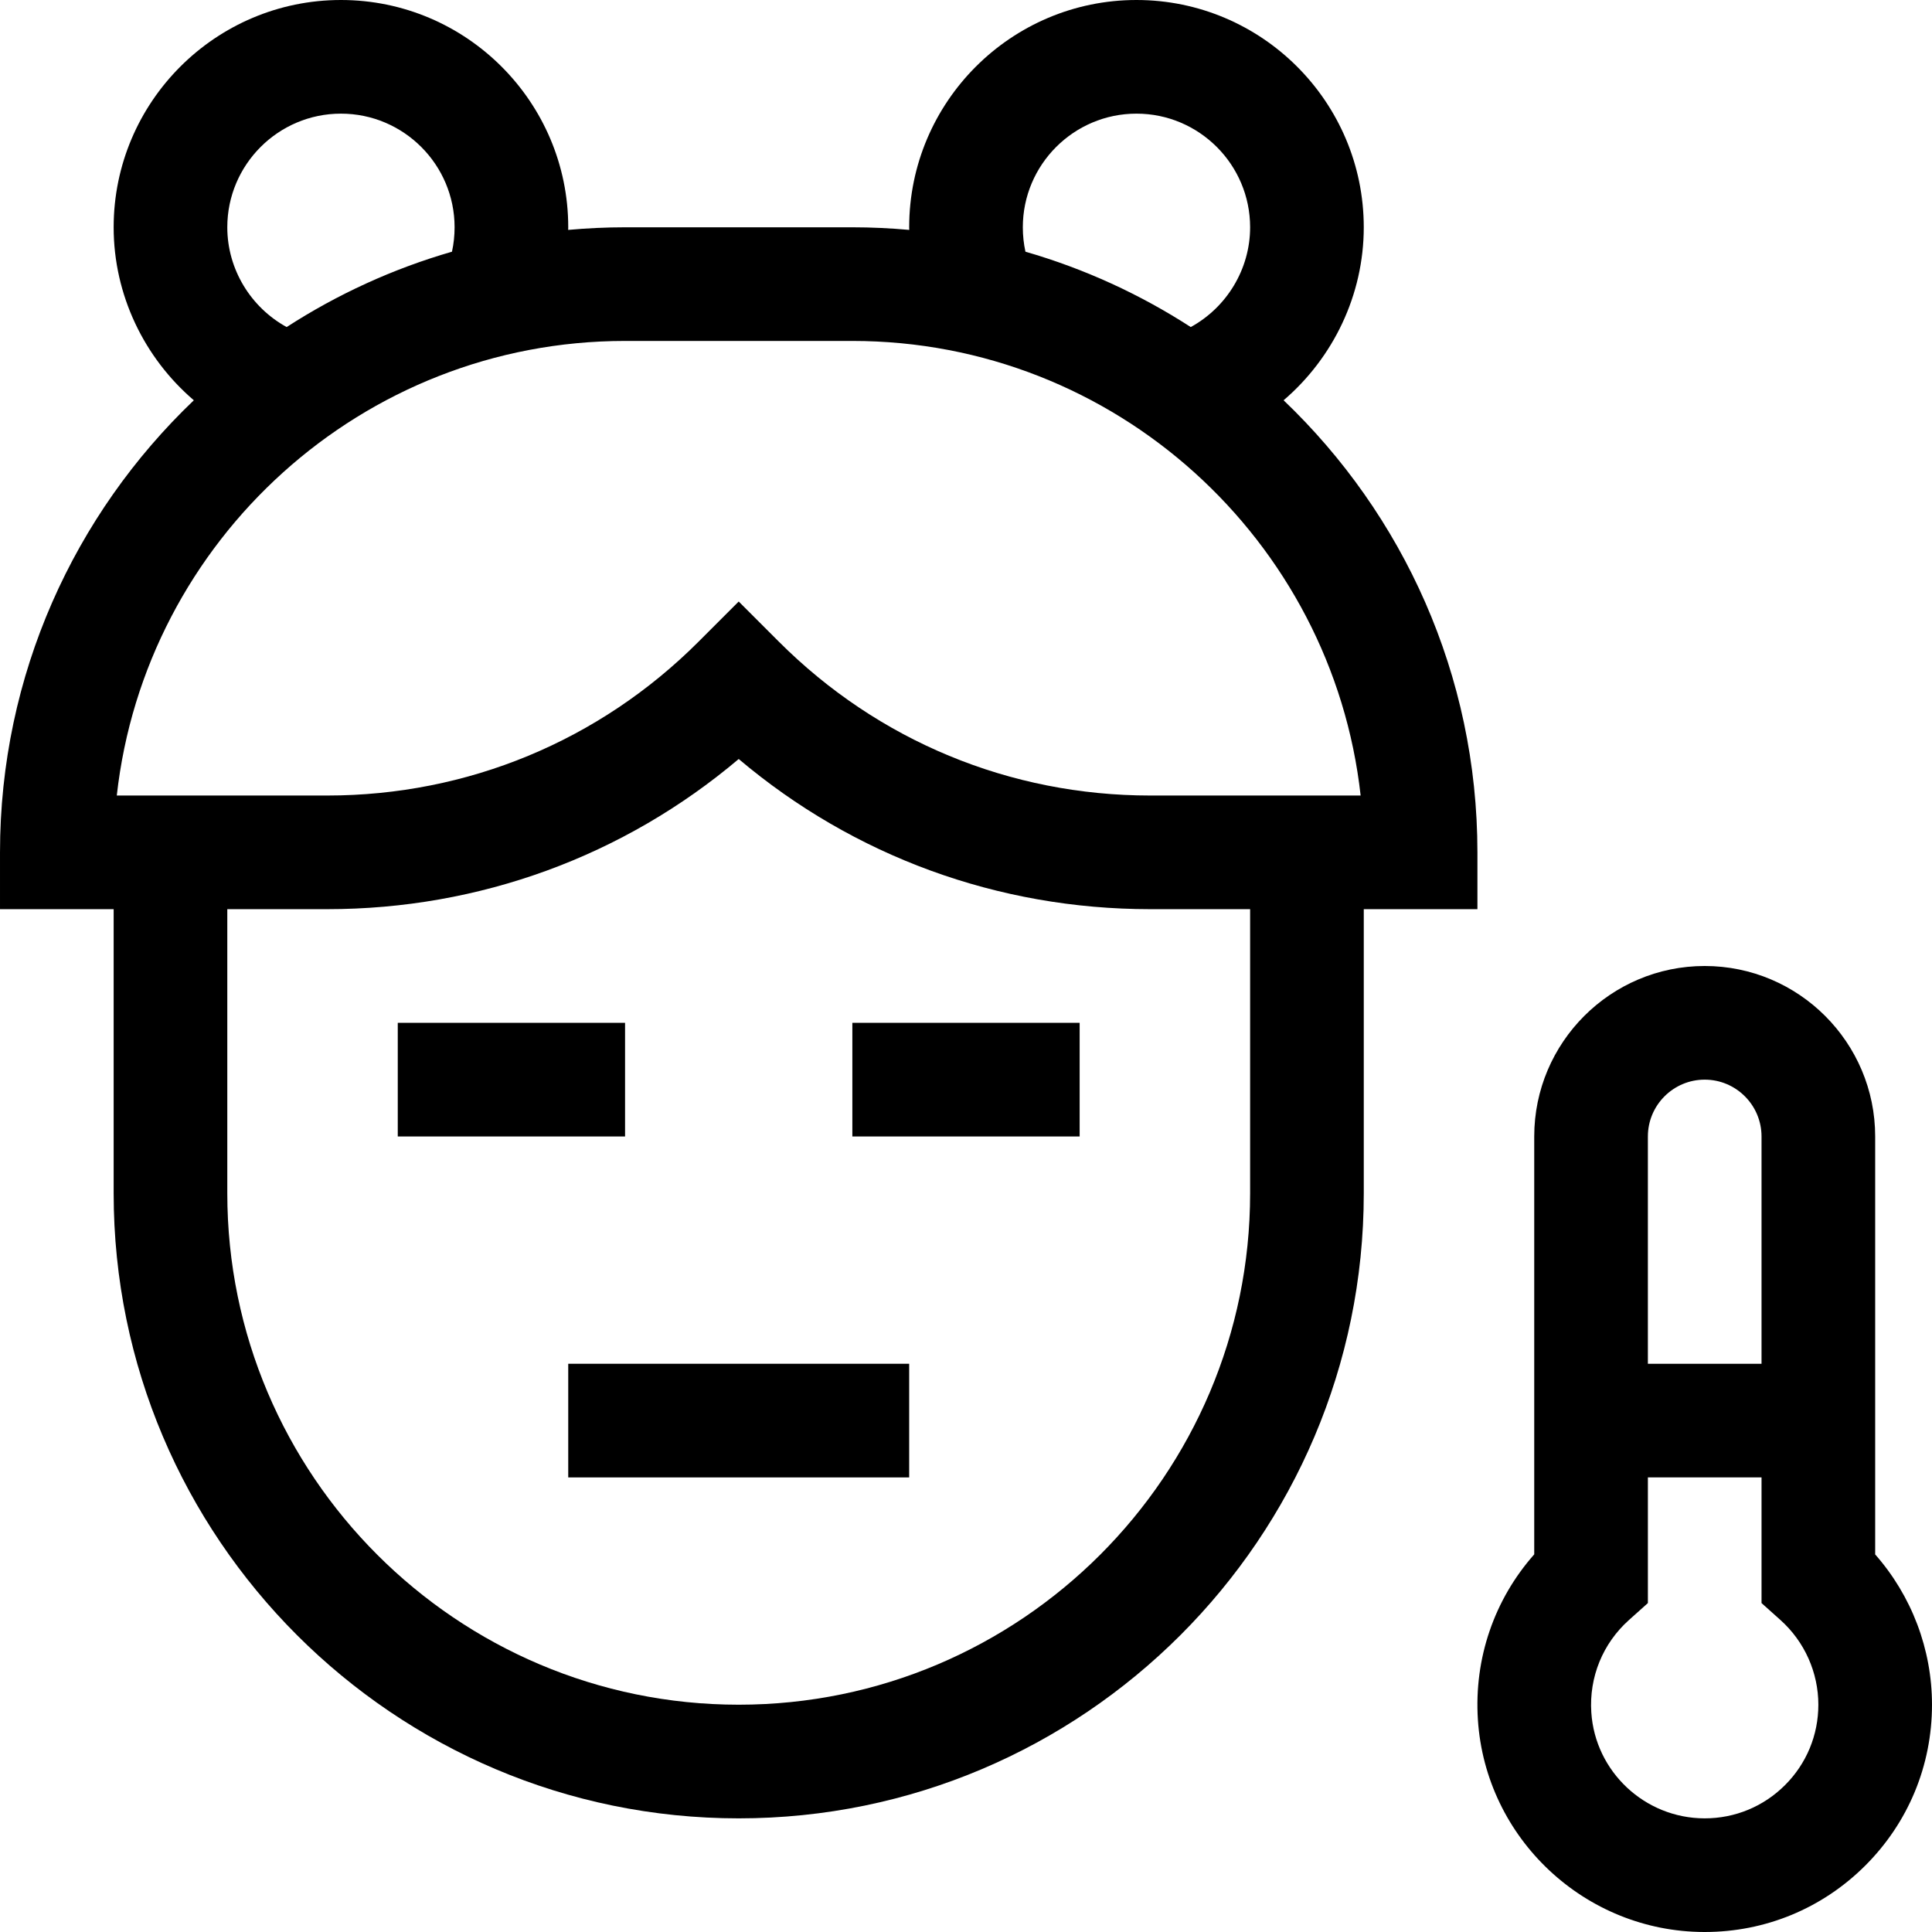 <svg id="Capa_1" enable-background="new 0 0 510 510" height="512" viewBox="0 0 510 510" width="512" xmlns="http://www.w3.org/2000/svg"><g id="XMLID_645_"><path id="XMLID_658_" d="m338.836 105.665c13.071-11.184 21.164-27.775 21.164-45.665 0-33.084-26.916-60-60-60s-60 26.916-60 60c0 .231.016.46.019.69-4.949-.448-9.956-.69-15.019-.69h-60c-5.064 0-10.07.242-15.019.69.003-.23.019-.459.019-.69 0-33.084-26.916-60-60-60s-60 26.916-60 60c0 17.89 8.093 34.481 21.164 45.665-31.506 30.068-51.164 72.449-51.164 119.335v15h30v75c0 90.981 74.019 165 165 165s165-74.019 165-165v-75h30v-15c0-46.886-19.658-89.267-51.164-119.335zm-68.836-45.665c0-16.542 13.458-30 30-30s30 13.458 30 30c0 11.082-6.212 21.155-15.67 26.335-13.353-8.632-28.023-15.388-43.641-19.895-.458-2.095-.689-4.247-.689-6.44zm-210 0c0-16.542 13.458-30 30-30s30 13.458 30 30c0 2.193-.231 4.345-.69 6.44-15.617 4.507-30.288 11.263-43.641 19.895-9.457-5.18-15.669-15.253-15.669-26.335zm270 255c0 74.44-60.561 135-135 135s-135-60.56-135-135v-75h26.36c40.212 0 78.274-13.979 108.64-39.638 30.365 25.659 68.428 39.638 108.64 39.638h26.36zm-26.36-105c-37.031 0-71.847-14.421-98.033-40.606l-10.607-10.607-10.606 10.607c-26.187 26.185-61.002 40.606-98.034 40.606h-55.532c7.486-67.405 64.803-120 134.172-120h60c69.369 0 126.685 52.595 134.172 120z"/><path id="XMLID_665_" d="m105 270h60v30h-60z"/><path id="XMLID_666_" d="m225 270h60v30h-60z"/><path id="XMLID_667_" d="m150 360h90v30h-90z"/><path id="XMLID_670_" d="m495 410.327v-110.327c0-24.814-20.186-45-45-45s-45 20.186-45 45v110.314c-10.551 11.922-15.917 27.473-14.872 43.641 2.025 31.354 28.263 55.973 59.73 56.046h.144c16 0 31.045-6.221 42.375-17.524 11.364-11.339 17.623-26.424 17.623-42.477 0-14.66-5.397-28.772-15-39.673zm-45-125.327c8.271 0 15 6.728 15 15v60h-30v-60c0-8.272 6.728-15 15-15zm21.189 186.238c-5.666 5.653-13.188 8.762-21.189 8.762-.023 0-.048 0-.071 0-15.734-.036-28.852-12.327-29.863-27.98-.602-9.298 3.022-18.183 9.94-24.376l4.995-4.472v-33.172h30v33.172l4.995 4.472c6.357 5.692 10.004 13.84 10.004 22.356 0 8.026-3.129 15.569-8.811 21.238z"/></g></svg>